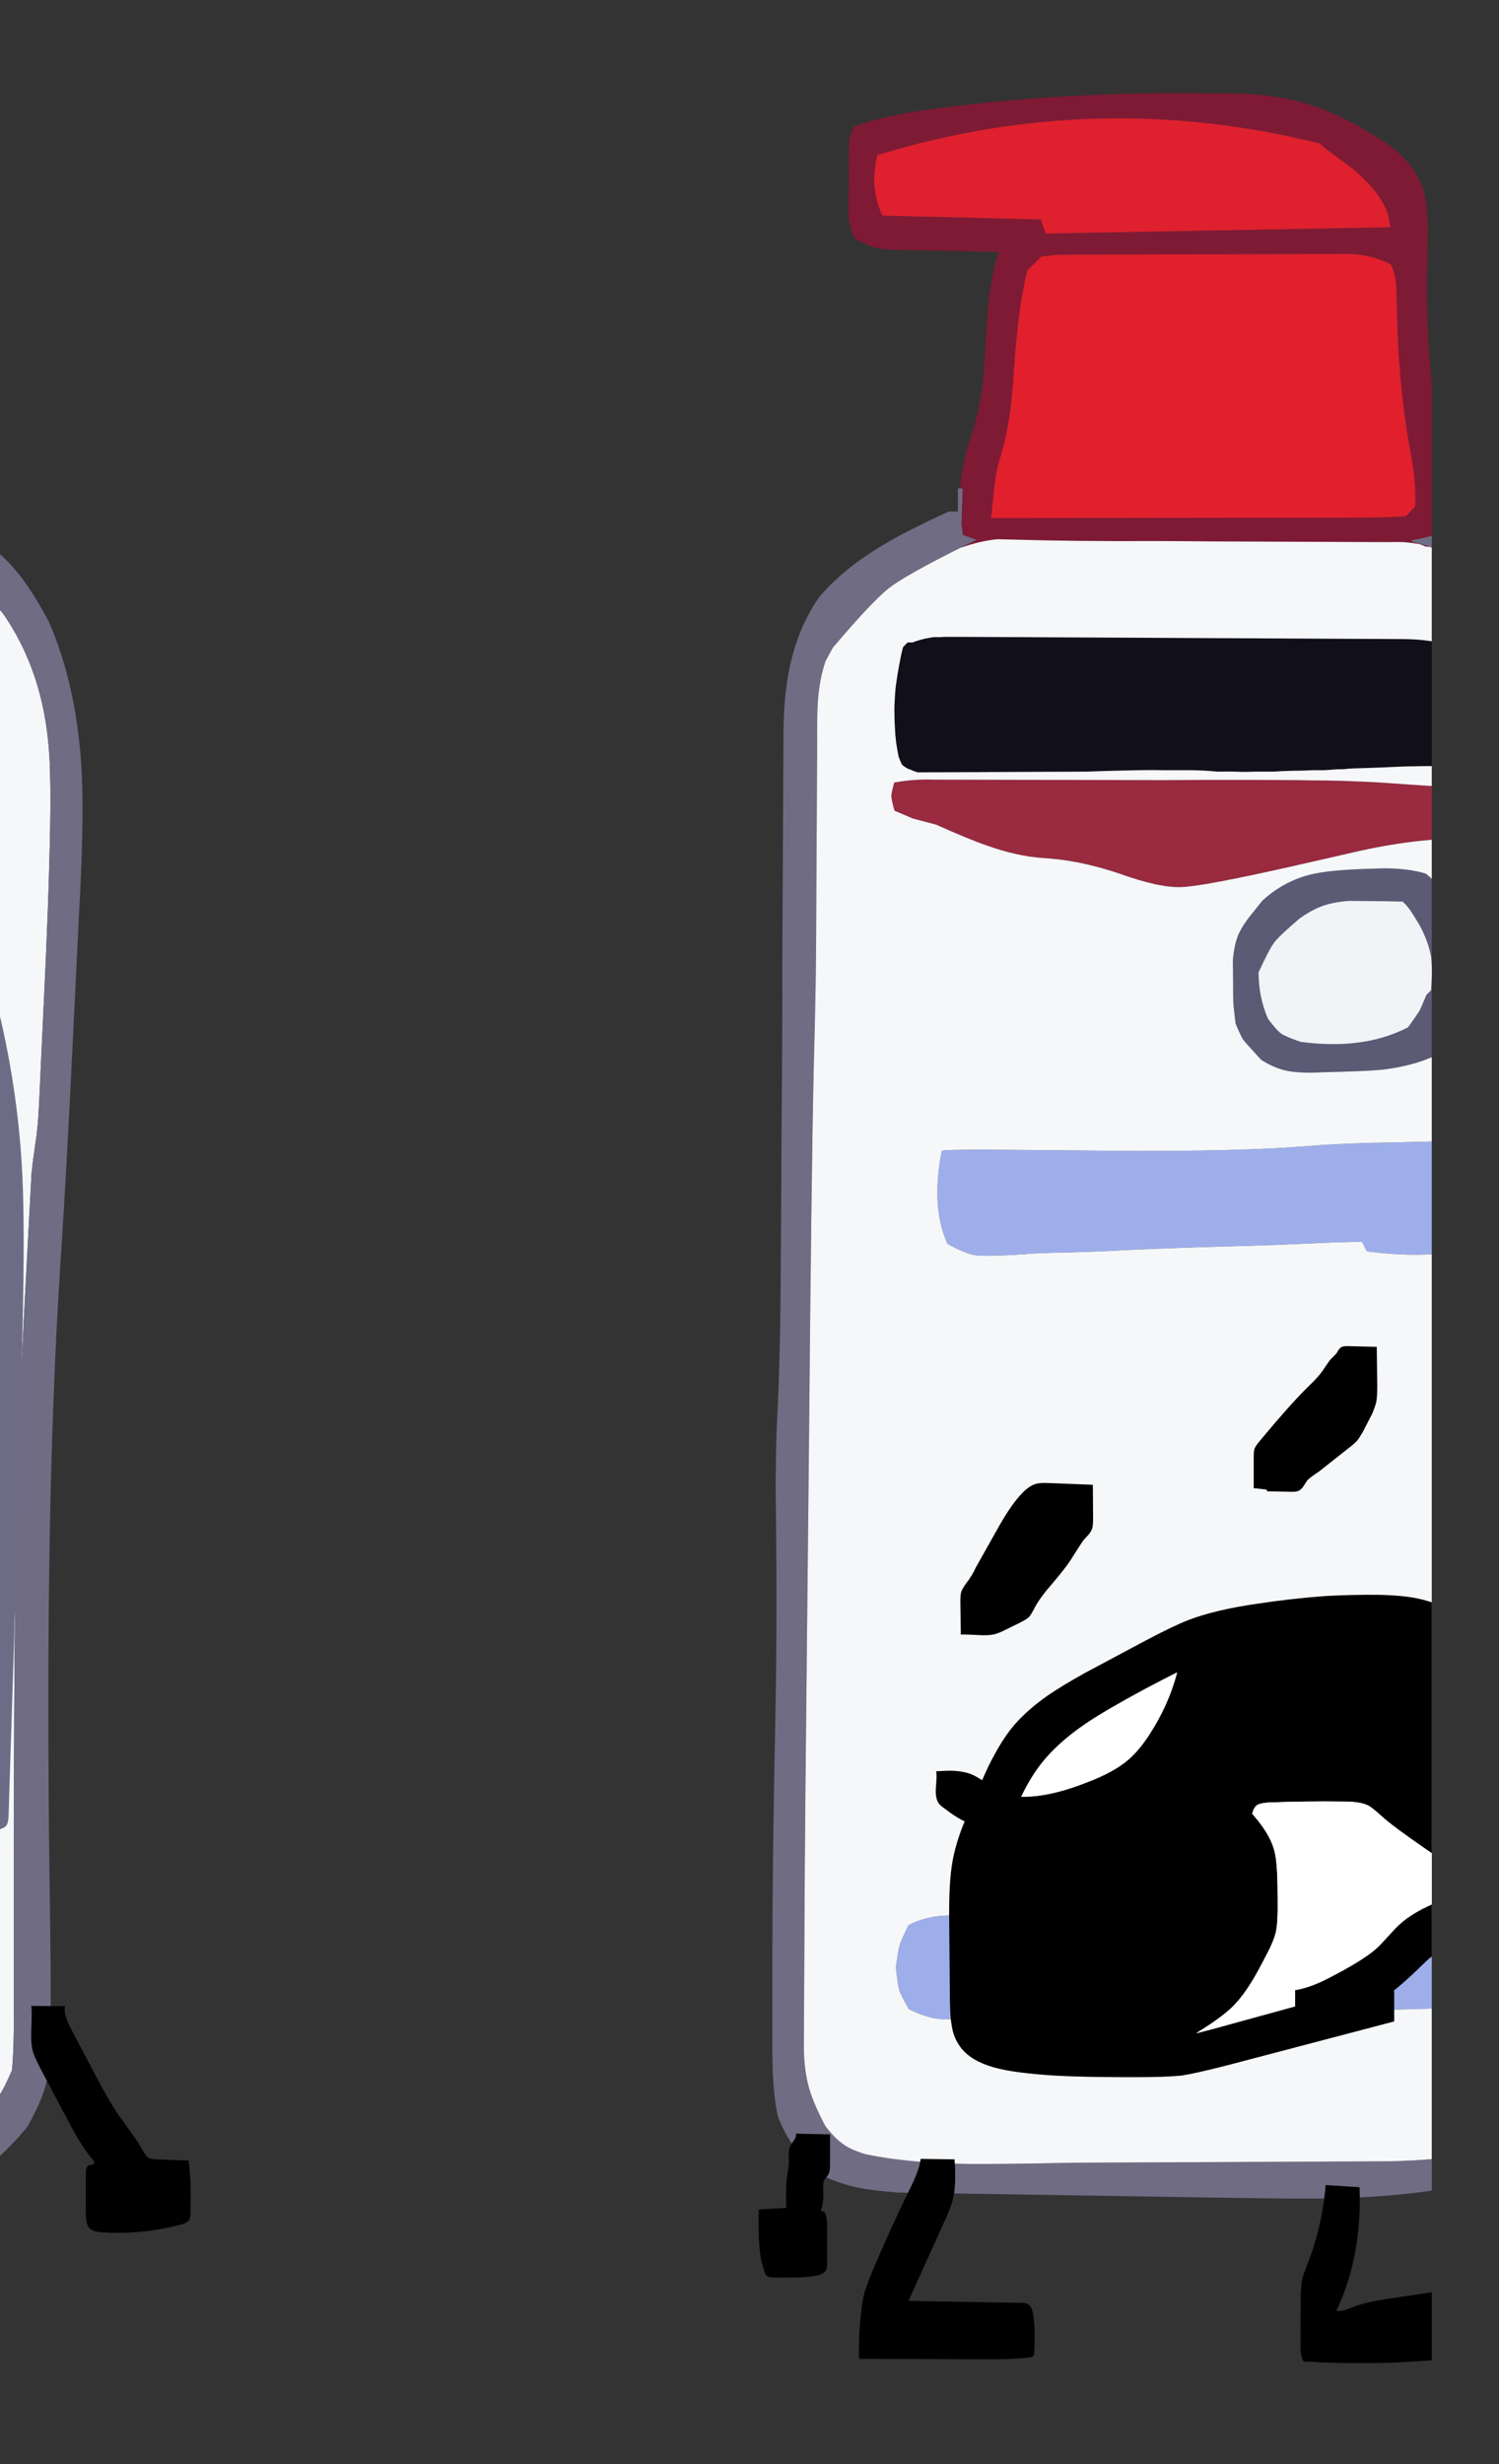 
<svg viewBox="0 0 112 184" height="184px" width="112px" y="0px" x="0px" preserveAspectRatio="none" xmlns:xlink="http://www.w3.org/1999/xlink" version="1.1" xmlns="http://www.w3.org/2000/svg">
<rect x="0" y="0" width="112" height="184" fill="#333333" stroke="none"/>
<defs></defs>

<g id="fun_scrollers">
<g transform="matrix( 0.362, 0, 0, 0.362, -594.2,0.1)" id="svg"></g>

<g transform="matrix( 0.362, 0, 0, 0.362, -594.2,0.1)" id="Layer_2"></g>

<g transform="matrix( 0.362, 0, 0, 0.362, -594.2,0.1)" id="Layer_3"></g>

<g transform="matrix( 0.362, 0, 0, 0.362, -594.2,0.1)" id="Layer_2">
<g>
<g>
<g>
<path d="M 1839.6 100.45
L 1839.15 100.45 1839.15 105.25 1837.25 105.25
Q 1828.15 109.4 1822.85 112.65 1815.3 117.3 1810.55 122.85 1806.55 128.55 1804.75 135.95 1803.25 142.05 1803.15 150.2
L 1802.9 199.2
Q 1802.95 210.55 1802.75 233
L 1802.65 251.3
Q 1802.55 267.85 1802.5 270.7 1802.35 281.7 1801.95 290.15 1801.4 299.95 1801.6 312.75 1801.85 336.65 1801.45 355 1800.85 384.75 1800.85 403.1
L 1800.85 422.5
Q 1800.85 431.3 1802 436.3 1804.55 443.15 1810.6 448.25 1814.25 450.05 1818.55 451 1821.95 451.65 1826.8 452
L 1893.05 453.05
Q 1909.8 453.35 1916.45 453.2 1927.822 452.941 1936.95 451.6
L 1936.95 445.1
Q 1933.305 445.42 1928.45 445.55
L 1862.95 445.85
Q 1848.65 446.15 1841.45 446.1 1828.95 445.95 1820.1 444.1 1817.05 443.2 1815.45 442 1813.8 440.9 1811.8 438.3 1809.45 433.9 1808.45 430.55 1807.4 426.8 1807.35 422.2
L 1807.55 383.85
Q 1807.65 375.7 1807.65 371.65
L 1808.4 298.55
Q 1808.9 241.55 1809.4 219.7 1809.9 202.2 1809.9 189.6
L 1810.1 153
Q 1810.05 146.9 1810.25 144.4 1810.55 139.8 1811.85 136.05
L 1813.35 133.3
Q 1821.55 123.65 1824.9 121.05 1828.185 118.462 1839.7 112.7 1839.748 112.676 1839.8 112.65
L 1843.1 111.05
Q 1841.85 110.7 1840.2 110.05
L 1839.9 107.9
Q 1839.9 107.8 1840.15 100.45
L 1839.6 100.45
M 1936.4 112.5
Q 1936.676 112.6 1936.95 112.7
L 1936.95 110.25
Q 1934.303 110.92 1932.9 111.1
L 1932.9 111.55
Q 1934.642 111.846 1936.4 112.5 Z" stroke="none" fill="#706C84"></path>

<path d="M 1924.35 27.25
Q 1917.65 23.1 1911.05 21.1 1904.6 19.2 1896.65 19
L 1892.9 19
Q 1867.75 18.55 1844.95 20.9
L 1841.5 21.3
Q 1833.9 22.1 1829.5 22.9 1822.8 24 1817.7 25.85 1816.85 27.5 1816.75 28.65 1816.6 29.75 1816.65 34.7
L 1816.65 37.4
Q 1816.6 39.35 1816.55 43.3 1816.65 46.7 1817.8 48.95 1820.7 50.35 1821.5 50.65 1822.35 50.9 1824.45 51.2
L 1847.6 51.7
Q 1846.4 55.25 1845.85 59.25 1845.4 62.2 1845.1 66.95 1844.6 75.4 1844.3 78.4 1843.55 84.75 1841.9 89.55 1840.125 94.648 1839.6 100.45
L 1840.15 100.45
Q 1839.9 107.8 1839.9 107.9
L 1840.2 110.05
Q 1841.85 110.7 1843.1 111.05
L 1839.8 112.65
Q 1839.748 112.676 1839.7 112.7 1839.965 112.609 1840.2 112.55 1843.85 111.3 1847.3 110.95
L 1857.6 111.2
Q 1862.55 111.3 1872.45 111.35 1881.6 111.3 1890.75 111.4
L 1927.65 111.55
Q 1930.3 111.5 1931.15 111.55 1932 111.6 1934.45 111.95 1935.1 112.2 1935.75 112.5
L 1936.4 112.5
Q 1934.642 111.846 1932.9 111.55
L 1932.9 111.1
Q 1934.303 110.92 1936.95 110.25
L 1936.95 78.8
Q 1935.893 68.947 1935.95 57.5
L 1936.1 48.85
Q 1936.25 42.6 1935.15 38.5 1933.9 35.45 1932.05 33.25 1930.35 31.25 1927.45 29.15
L 1924.35 27.25
M 1913.95 29.35
Q 1913.95 29.7 1920.5 34.4 1927.25 40.1 1928.15 45 1928.3 45.75 1928.4 46.6
L 1857.25 47.9 1856.25 45 1823.55 44.2
Q 1820.8 38.1 1822.55 31.7 1867.9 17.85 1913.95 29.35
M 1929.7 60.95
L 1929.85 67.15
Q 1930.3 81.35 1932.9 94.8 1933.8 100.4 1933.5 104.25
L 1931.65 106.2
Q 1928.25 106.45 1923.55 106.5
L 1846 106.6
Q 1846.7 99.6 1846.95 97.95 1847.25 96.15 1848.25 92.8 1850.1 86.5 1850.7 76.2 1851.55 63.35 1853.45 55.55
L 1856.35 52.65
Q 1858.45 52.4 1859.25 52.3 1860.1 52.25 1862.75 52.25
L 1920.55 52.1
Q 1924.9 52.45 1928.5 54.25 1929.25 55.85 1929.5 57.5 1929.6 58.35 1929.7 60.95 Z" stroke="none" fill="#7E1A34"></path>

<path d="M 1929.85 67.15
L 1929.7 60.95
Q 1929.6 58.35 1929.5 57.5 1929.25 55.85 1928.5 54.25 1924.9 52.45 1920.55 52.1
L 1862.75 52.25
Q 1860.1 52.25 1859.25 52.3 1858.45 52.4 1856.35 52.65
L 1853.45 55.55
Q 1851.55 63.35 1850.7 76.2 1850.1 86.5 1848.25 92.8 1847.25 96.15 1846.95 97.95 1846.7 99.6 1846 106.6
L 1923.55 106.5
Q 1928.25 106.45 1931.65 106.2
L 1933.5 104.25
Q 1933.8 100.4 1932.9 94.8 1930.3 81.35 1929.85 67.15 Z" stroke="none" fill="#E21F2D"></path>

<path d="M 1920.5 34.4
Q 1913.95 29.7 1913.95 29.35 1867.9 17.85 1822.55 31.7 1820.8 38.1 1823.55 44.2
L 1856.25 45 1857.25 47.9 1928.4 46.6
Q 1928.3 45.75 1928.15 45 1927.25 40.1 1920.5 34.4 Z" stroke="none" fill="#DF202E"></path>

<path d="M 1850.1 395.1
L 1845.05 395.1
Q 1838.6 394.7 1836.75 394.85 1832.3 395.05 1828.95 396.85 1827.5 399.8 1827.15 400.9 1826.8 402 1826.35 405.5 1826.7 409.05 1827 410.15 1827.35 411.2 1829 414.15 1832.75 416 1835.45 416.2 1838.15 416.4 1850.7 415.95
L 1858.55 415.75
Q 1868.85 415.7 1879.1 415.35 1890.9 414.95 1900.35 414.85 1921.45 414.5 1931.95 414.2
L 1935.45 414.1
Q 1936.185 414.092 1936.95 414.05
L 1936.95 395.65
Q 1935.308 395.748 1933.2 395.85
L 1917.2 396.35
Q 1907.65 396.65 1892.8 396.1 1884.8 395.8 1877 395.7 1870.4 395.75 1863.65 395.5 1854.6 395.15 1850.1 395.1
M 1936.95 235.2
L 1928.5 235.4
Q 1919.35 235.5 1912.45 236.05 1900.95 237 1885.2 237.1
L 1876.6 237.15
Q 1875.3 237.15 1853.2 236.95 1836 236.75 1835.8 237.15 1833.55 248.75 1837 256.3 1840.8 258.4 1842.75 258.65 1844.7 258.95 1852.8 258.45 1854.7 258.25 1858.55 258.15 1866.85 258 1873.5 257.6 1878.65 257.35 1889 257 1903.65 256.6 1906.6 256.45
L 1914.55 256.1
Q 1918.5 255.9 1922.55 255.9
L 1923.55 257.85
Q 1930.877 258.811 1936.95 258.45
L 1936.95 235.2 Z" stroke="none" fill="#9DAEEA"></path>

<path d="M 1901.95 185.55
L 1900.2 187.75
Q 1897.95 190.45 1897.1 192.4 1896.2 194.4 1895.9 197.75
L 1895.95 202.3
Q 1895.95 205.7 1896 206.75 1896.1 207.85 1896.45 210.85 1897.4 213.15 1898 214.15 1898.7 215.05 1901.75 218.35 1904.35 220 1906.8 220.55 1908.75 221 1912.15 221
L 1914.8 220.9
Q 1923.35 220.7 1926.55 220.4 1932.677 219.674 1936.95 217.8
L 1936.95 201.45
Q 1936.909 202.644 1936.8 204
L 1935.85 204.95
Q 1934.8 207.5 1934.35 208.35 1933.85 209.15 1932.05 211.65 1927.05 214.2 1921.2 214.85 1916.2 215.45 1909.9 214.65 1906.75 213.55 1905.9 212.95 1905.05 212.4 1903.15 209.9 1901.2 205.4 1901.2 200.3 1903.4 195.5 1904.45 194.1 1905.55 192.7 1909.65 189.2 1912.25 187.35 1914.55 186.55 1916.85 185.75 1920.1 185.55
L 1924 185.6
Q 1927.45 185.6 1930.95 185.7 1932 186.7 1932.4 187.35 1932.85 187.9 1934.4 190.5 1936.25 193.9 1936.8 197.05 1936.909 197.859 1936.95 198.8
L 1936.95 181
Q 1936.383 180.465 1935.75 179.95 1932 178.8 1926.85 178.85
L 1923.5 178.95
Q 1915.75 179.2 1912 180.1 1906.35 181.5 1901.95 185.55 Z" stroke="none" fill="#5D5A76"></path>

<path d="M 1826.05 166.95
L 1829.8 168.55 1834.7 169.85
Q 1841.35 172.85 1845.3 174.2 1851.25 176.3 1856.45 176.7 1864.05 177.1 1872.25 179.85 1880.85 182.95 1885.4 182.7 1889.85 182.55 1908.25 178.4
L 1921.85 175.3
Q 1929.794 173.521 1936.95 172.95
L 1936.95 161.85
Q 1936.207 161.835 1935.05 161.75
L 1926.35 161.15
Q 1918.7 160.7 1911.95 160.7
L 1909.2 160.65
Q 1895.45 160.55 1881.65 160.65
L 1834.25 160.55
Q 1829.95 160.4 1826 161.15 1825.4 163.3 1825.4 164 1825.45 164.75 1826.05 166.95 Z" stroke="none" fill="#992A3F"></path>

<path d="M 1840.85 131.1
Q 1840.1 131.1 1839.45 131.1 1838.8 131.1 1838.2 131.1 1837.65 131.1 1837.15 131.1 1836.65 131.1 1836.2 131.1 1835.8 131.15 1835.45 131.15 1835.1 131.15 1834.85 131.15 1834.6 131.15 1834.4 131.15 1834.2 131.15 1834.05 131.15 1833.2 131.3 1832.4 131.45 1831.55 131.65 1830.75 131.9 1830.252 132.056 1829.8 132.25
L 1828.75 132.25 1827.8 133.25 1827.8 133.3
Q 1827.45 134.6 1827.2 136 1826.65 138.75 1826.3 141.5 1826.15 142.85 1826.1 144.25 1826 145.7 1826.05 147.15 1826.05 148.5 1826.15 149.95 1826.2 151.4 1826.4 152.9 1826.6 154.35 1826.9 155.75 1827 156.15 1827.2 156.55 1827.3 156.8 1827.45 157.15 1827.5 157.3 1827.6 157.45 1827.65 157.5 1827.7 157.55 1827.8 157.65 1827.95 157.75 1828.1 157.85 1828.25 157.95 1828.5 158.1 1828.75 158.25 1828.95 158.4 1829.3 158.45 1830 158.8 1830.85 159.05
L 1865.55 158.9
Q 1870.95 158.7 1876.4 158.6 1879.05 158.55 1881.7 158.6 1884.3 158.6 1886.9 158.6 1889.7 158.6 1892.7 158.9 1894.4 158.85 1896.05 158.9 1896.8 158.9 1897.55 158.95 1898.2 158.95 1898.85 158.95 1899.95 158.9 1901.05 158.9 1902.65 158.9 1904.25 158.9 1905.7 158.8 1907.15 158.75 1908.5 158.7 1909.9 158.7 1911.15 158.65 1912.4 158.6 1913.55 158.6 1914.7 158.6 1915.75 158.55 1916.8 158.45 1917.75 158.4 1918.75 158.4 1919.55 158.3 1920.35 158.25 1925.65 158.1 1931 157.85 1932.25 157.8 1933.55 157.8 1934.75 157.75 1936 157.75 1936.475 157.75 1936.95 157.75
L 1936.95 132
Q 1935.95 131.85 1935 131.75 1933.95 131.65 1932.95 131.6 1931.85 131.55 1930.8 131.55
L 1840.85 131.1 Z" stroke="none" fill="#110F1A"></path>

<path d="M 1857.6 111.2
L 1847.3 110.95
Q 1843.85 111.3 1840.2 112.55 1839.965 112.609 1839.7 112.7 1828.185 118.462 1824.9 121.05 1821.55 123.65 1813.35 133.3
L 1811.85 136.05
Q 1810.55 139.8 1810.25 144.4 1810.05 146.9 1810.1 153
L 1809.9 189.6
Q 1809.9 202.2 1809.4 219.7 1808.9 241.55 1808.4 298.55
L 1807.65 371.65
Q 1807.65 375.7 1807.55 383.85
L 1807.35 422.2
Q 1807.4 426.8 1808.45 430.55 1809.45 433.9 1811.8 438.3 1813.8 440.9 1815.45 442 1817.05 443.2 1820.1 444.1 1828.95 445.95 1841.45 446.1 1848.65 446.15 1862.95 445.85
L 1928.45 445.55
Q 1933.305 445.42 1936.95 445.1
L 1936.95 414.05
Q 1936.185 414.092 1935.45 414.1
L 1931.95 414.2
Q 1921.45 414.5 1900.35 414.85 1890.9 414.95 1879.1 415.35 1868.85 415.7 1858.55 415.75
L 1850.7 415.95
Q 1838.15 416.4 1835.45 416.2 1832.75 416 1829 414.15 1827.35 411.2 1827 410.15 1826.7 409.05 1826.35 405.5 1826.8 402 1827.15 400.9 1827.5 399.8 1828.95 396.85 1832.3 395.05 1836.75 394.85 1838.6 394.7 1845.05 395.1
L 1850.1 395.1
Q 1854.6 395.15 1863.65 395.5 1870.4 395.75 1877 395.7 1884.8 395.8 1892.8 396.1 1907.65 396.65 1917.2 396.35
L 1933.2 395.85
Q 1935.308 395.748 1936.95 395.65
L 1936.95 258.45
Q 1930.877 258.811 1923.55 257.85
L 1922.55 255.9
Q 1918.5 255.9 1914.55 256.1
L 1906.6 256.45
Q 1903.65 256.6 1889 257 1878.65 257.35 1873.5 257.6 1866.85 258 1858.55 258.15 1854.7 258.25 1852.8 258.45 1844.7 258.95 1842.75 258.65 1840.8 258.4 1837 256.3 1833.55 248.75 1835.8 237.15 1836 236.75 1853.2 236.95 1875.3 237.15 1876.6 237.15
L 1885.2 237.1
Q 1900.95 237 1912.45 236.05 1919.35 235.5 1928.5 235.4
L 1936.95 235.2 1936.95 217.8
Q 1932.677 219.674 1926.55 220.4 1923.35 220.7 1914.8 220.9
L 1912.15 221
Q 1908.75 221 1906.8 220.55 1904.35 220 1901.75 218.35 1898.7 215.05 1898 214.15 1897.4 213.15 1896.45 210.85 1896.1 207.85 1896 206.75 1895.95 205.7 1895.95 202.3
L 1895.9 197.75
Q 1896.2 194.4 1897.1 192.4 1897.95 190.45 1900.2 187.75
L 1901.95 185.55
Q 1906.35 181.5 1912 180.1 1915.75 179.2 1923.5 178.95
L 1926.85 178.85
Q 1932 178.8 1935.75 179.95 1936.383 180.465 1936.95 181
L 1936.95 172.95
Q 1929.794 173.521 1921.85 175.3
L 1908.25 178.4
Q 1889.85 182.55 1885.4 182.7 1880.85 182.95 1872.25 179.85 1864.05 177.1 1856.45 176.7 1851.25 176.3 1845.3 174.2 1841.35 172.85 1834.7 169.85
L 1829.8 168.55 1826.05 166.95
Q 1825.45 164.75 1825.4 164 1825.4 163.3 1826 161.15 1829.95 160.4 1834.25 160.55
L 1881.65 160.65
Q 1895.45 160.55 1909.2 160.65
L 1911.95 160.7
Q 1918.7 160.7 1926.35 161.15
L 1935.05 161.75
Q 1936.207 161.835 1936.95 161.85
L 1936.95 157.75
Q 1936.475 157.75 1936 157.75 1934.75 157.75 1933.55 157.8 1932.25 157.8 1931 157.85 1925.65 158.1 1920.35 158.25 1919.55 158.3 1918.75 158.4 1917.75 158.4 1916.8 158.45 1915.75 158.55 1914.7 158.6 1913.55 158.6 1912.4 158.6 1911.15 158.65 1909.9 158.7 1908.5 158.7 1907.15 158.75 1905.7 158.8 1904.25 158.9 1902.65 158.9 1901.05 158.9 1899.95 158.9 1898.85 158.95 1898.2 158.95 1897.55 158.95 1896.8 158.9 1896.05 158.9 1894.4 158.85 1892.7 158.9 1889.7 158.6 1886.9 158.6 1884.3 158.6 1881.7 158.6 1879.05 158.55 1876.4 158.6 1870.95 158.7 1865.55 158.9
L 1830.85 159.05
Q 1830 158.8 1829.3 158.45 1828.95 158.4 1828.75 158.25 1828.5 158.1 1828.25 157.95 1828.1 157.85 1827.95 157.75 1827.8 157.65 1827.7 157.55 1827.65 157.5 1827.6 157.45 1827.5 157.3 1827.45 157.15 1827.3 156.8 1827.2 156.55 1827 156.15 1826.9 155.75 1826.6 154.35 1826.4 152.9 1826.2 151.4 1826.15 149.95 1826.05 148.5 1826.05 147.15 1826 145.7 1826.1 144.25 1826.15 142.85 1826.3 141.5 1826.65 138.75 1827.2 136 1827.45 134.6 1827.8 133.3
L 1827.8 133.25 1828.75 132.25 1829.8 132.25
Q 1830.252 132.056 1830.75 131.9 1831.55 131.65 1832.4 131.45 1833.2 131.3 1834.05 131.15 1834.2 131.15 1834.4 131.15 1834.6 131.15 1834.85 131.15 1835.1 131.15 1835.45 131.15 1835.8 131.15 1836.2 131.1 1836.65 131.1 1837.15 131.1 1837.65 131.1 1838.2 131.1 1838.8 131.1 1839.45 131.1 1840.1 131.1 1840.85 131.1
L 1930.8 131.55
Q 1931.85 131.55 1932.95 131.6 1933.95 131.65 1935 131.75 1935.95 131.85 1936.95 132
L 1936.95 112.7
Q 1936.676 112.6 1936.4 112.5
L 1935.75 112.5
Q 1935.1 112.2 1934.45 111.95 1932 111.6 1931.15 111.55 1930.3 111.5 1927.65 111.55
L 1890.75 111.4
Q 1881.6 111.3 1872.45 111.35 1862.55 111.3 1857.6 111.2 Z" stroke="none" fill="#F5F7F9"></path>

<path d="M 1914.55 186.55
Q 1912.25 187.35 1909.65 189.2 1905.55 192.7 1904.45 194.1 1903.4 195.5 1901.2 200.3 1901.2 205.4 1903.15 209.9 1905.05 212.4 1905.9 212.95 1906.75 213.55 1909.9 214.65 1916.2 215.45 1921.2 214.85 1927.05 214.2 1932.05 211.65 1933.85 209.15 1934.35 208.35 1934.8 207.5 1935.85 204.95
L 1936.8 204
Q 1936.909 202.644 1936.95 201.45 1937 200.018 1936.95 198.8 1936.909 197.859 1936.8 197.05 1936.25 193.9 1934.4 190.5 1932.85 187.9 1932.4 187.35 1932 186.7 1930.95 185.7 1927.45 185.6 1924 185.6
L 1920.1 185.55
Q 1916.85 185.75 1914.55 186.55 Z" stroke="none" fill="#F1F3F7"></path>
</g>
</g>
</g>
</g>

<g transform="matrix( 0.362, 0, 0, 0.362, -594.2,0.1)" id="Layer_3">
<g>
<g>
<g>
<path d="M 1919.85 469.65
Q 1922.4 461.15 1922.05 450.9
L 1915.05 450.45
Q 1914.3 459.3 1911.15 467.15 1910.35 469.2 1910.2 469.9 1910 470.7 1909.9 473.3
L 1909.85 483.35
Q 1909.85 485.8 1910.5 486.85 1912.4 486.9 1914.25 487.05 1921.4 487.3 1928.8 487.1 1930.85 487 1935 486.75
L 1936.95 486.6 1936.95 472.55
Q 1936.876 472.588 1936.8 472.6
L 1928.3 473.85
Q 1923.05 474.65 1920.9 475.55 1919.15 476.2 1919.1 476.2 1918.05 476.5 1917.25 476.45 1918.85 473 1919.85 469.65
M 1805.7 439.85
Q 1805.85 440.4 1805.4 441.1 1805.15 441.5 1804.6 442.25 1804.25 442.95 1804.2 444.05 1804.2 444.7 1804.25 445.95 1804.25 446.4 1803.85 449.05 1803.6 450.8 1803.7 455.15
L 1798.05 455.5
Q 1797.95 460.25 1798.15 462.65 1798.25 464.35 1798.5 465.75 1798.55 466.1 1799.1 467.95 1799.3 468.8 1799.65 469.15 1800.15 469.55 1801.3 469.55
L 1806.35 469.5
Q 1809.35 469.4 1810.5 469 1811.65 468.6 1811.95 467.95 1812.15 467.55 1812.15 466.65
L 1812.15 458.75
Q 1812.15 456.8 1811.55 455.95
L 1810.85 455.75
Q 1811.5 453.75 1811.35 451.85 1811.25 450 1811.55 449.4 1812.2 448.65 1812.45 448.2 1812.75 447.65 1812.75 446.4
L 1812.75 440 1805.7 439.85
M 1838.45 445.15
L 1831.45 445.05
Q 1831.3 446.9 1829.65 450.4 1825.05 459.7 1820.95 469.55 1820.05 472.05 1819.95 472.35 1819.5 473.85 1819.25 476.05 1818.6 481 1818.75 486.3
L 1845.6 486.4
Q 1851.15 486.4 1853.9 486 1854.5 486 1854.7 485.7 1854.9 485.45 1854.9 485 1855.2 479.3 1854.55 476.55 1854.25 475.4 1853.75 475.1 1853.3 474.75 1852.25 474.75
L 1828.95 474.35 1836.35 458
Q 1837.65 455.25 1838.1 453.4 1838.85 450.6 1838.45 445.15 Z" stroke="none" fill="#000000"></path>
</g>
</g>
</g>
</g>

<g transform="matrix( 0.362, 0, 0, 0.362, -594.2,0.1)" id="MergedLayer_3">
<g>
<g>
<g>
<path d="M 1857.65 349.5
Q 1853.6 352.35 1850.95 355.35 1848.65 358 1846.55 361.95 1845.55 363.7 1844.15 366.95 1842.7 366 1841.75 365.65 1840.25 365.1 1838.25 365 1837.05 364.95 1834.65 365.1 1834.85 365.9 1834.6 368.45 1834.45 370.6 1835.15 371.65 1835.4 372.1 1836.55 372.9 1838.75 374.6 1840.55 375.45 1840.35 375.9 1840.2 376.25 1838.65 380.25 1838.05 383.6 1837.25 387.9 1837.35 396.05
L 1837.5 412.6
Q 1837.55 415.65 1837.8 417.1 1838.1 419.55 1839.2 421.3 1840.75 423.9 1844.2 425.35 1846.75 426.45 1850.8 427.05 1856.35 427.85 1863.35 428.05 1867.55 428.2 1875.95 428.2 1882.25 428.2 1885.4 427.85 1888.1 427.45 1894.75 425.75
L 1929.2 416.7 1929.2 410.4
Q 1929.15 410.4 1929.05 410.4 1931.3 408.6 1933.6 406.4 1936.3 403.75 1936.7 403.5 1936.822 403.398 1936.95 403.3
L 1936.95 392.55
Q 1936.052 393.005 1934.9 393.55 1932.55 394.8 1931.1 396 1930 396.85 1928.35 398.7 1926.5 400.75 1925.7 401.5 1923.65 403.4 1918.8 406.1 1915.6 407.85 1913.95 408.6 1911.15 409.85 1908.75 410.25
L 1908.75 413.6 1896.7 416.9
Q 1891.75 418.3 1888.35 419.15 1888.5 419.05 1888.7 418.9 1893.65 415.85 1895.95 413.55 1897.85 411.6 1899.6 408.8 1900.75 407 1902.55 403.5 1904.3 400.25 1904.75 398.35 1905.15 396.55 1905.15 393.4 1905.15 387.5 1905 385.5 1904.85 382.7 1904.35 381.1 1903.4 377.85 1900.05 374.05 1900 373.95 1899.9 373.9 1900.1 372.75 1900.85 372.1 1901.55 371.65 1903.2 371.55 1910.55 371.25 1918.85 371.35 1922.3 371.35 1923.9 372.2 1924.6 372.55 1926.7 374.45 1928.75 376.35 1936 381.35 1936.486 381.69 1936.95 382
L 1936.95 330.25
Q 1936.453 330.09 1936 329.95 1932.25 328.8 1925.9 328.7 1920.45 328.65 1915 328.95 1907.65 329.5 1900.85 330.55 1892.15 331.8 1886.6 333.95 1883.65 335.1 1878.05 338.05 1870.45 342.1 1865.3 344.85 1860.4 347.6 1857.65 349.5
M 1854.25 370.3
Q 1853.15 370.35 1852.2 370.35 1854.05 366.6 1855.85 364.2 1859.4 359.4 1865.65 355.2 1869.4 352.65 1877.35 348.35 1881.5 346.15 1884.4 344.7 1882.6 351.55 1878.55 357.7 1876.55 360.75 1874.45 362.6 1871.5 365.2 1866 367.3 1859.35 369.95 1854.25 370.3
M 1858 305.65
Q 1856.15 305.55 1855.3 305.8 1853.85 306.2 1852.4 307.75 1850.4 309.75 1847.8 314.25
L 1842.85 323.05
Q 1842.1 324.75 1840.8 326.4 1840.05 327.45 1839.85 328.05 1839.65 328.65 1839.65 330
L 1839.75 336.9
Q 1840.6 336.85 1843.35 337 1845.55 337.15 1846.85 336.8 1847.7 336.55 1849 335.9
L 1851.85 334.5
Q 1853.25 333.8 1853.75 333.35 1854.25 332.85 1855.05 331.25 1856.15 329.2 1858.7 326.3 1861.85 322.6 1862.9 320.75 1864.75 317.85 1865.05 317.45 1865.75 316.7 1866.1 316.3 1866.65 315.65 1866.85 315.05 1867.05 314.4 1867.05 313.05
L 1867 306 1858 305.65
M 1921.55 296.9
Q 1922 296.35 1922.75 295.05
L 1924.75 291.15
Q 1925.1 290.25 1925.45 289.15 1925.7 288.15 1925.7 285.65
L 1925.6 277.55 1919.55 277.4
Q 1918.6 277.4 1918.2 277.65 1918 277.8 1917.7 278.2 1917.6 278.4 1917.35 278.8 1916.95 279.3 1916 280.2 1915.8 280.45 1914.7 282.05 1913.85 283.5 1911.05 286.15 1907.4 289.8 1901.5 296.9 1900.6 297.95 1900.35 298.6 1900.2 299.15 1900.2 300.2
L 1900.2 306.7 1902.55 306.95
Q 1902.75 306.95 1902.9 307.1 1903 307.2 1902.95 307.35
L 1908.15 307.45
Q 1908.95 307.45 1909.35 307.3 1909.9 307.1 1910.45 306.35 1911 305.45 1911.3 305.05 1911.75 304.55 1913.7 303.25
L 1919.9 298.35
Q 1921 297.5 1921.55 296.9 Z" stroke="none" fill="#000000"></path>

<path d="M 1852.2 370.35
Q 1853.15 370.35 1854.25 370.3 1859.35 369.95 1866 367.3 1871.5 365.2 1874.45 362.6 1876.55 360.75 1878.55 357.7 1882.6 351.55 1884.4 344.7 1881.5 346.15 1877.35 348.35 1869.4 352.65 1865.65 355.2 1859.4 359.4 1855.85 364.2 1854.05 366.6 1852.2 370.35
M 1899.9 373.9
Q 1900 373.95 1900.05 374.05 1903.4 377.85 1904.35 381.1 1904.85 382.7 1905 385.5 1905.15 387.5 1905.15 393.4 1905.15 396.55 1904.75 398.35 1904.3 400.25 1902.55 403.5 1900.75 407 1899.6 408.8 1897.85 411.6 1895.95 413.55 1893.65 415.85 1888.7 418.9 1888.5 419.05 1888.35 419.15 1891.75 418.3 1896.7 416.9
L 1908.75 413.6 1908.75 410.25
Q 1911.15 409.85 1913.95 408.6 1915.6 407.85 1918.8 406.1 1923.65 403.4 1925.7 401.5 1926.5 400.75 1928.35 398.7 1930 396.85 1931.1 396 1932.55 394.8 1934.9 393.55 1936.052 393.005 1936.95 392.55
L 1936.95 382
Q 1936.486 381.69 1936 381.35 1928.75 376.35 1926.7 374.45 1924.6 372.55 1923.9 372.2 1922.3 371.35 1918.85 371.35 1910.55 371.25 1903.2 371.55 1901.55 371.65 1900.85 372.1 1900.1 372.75 1899.9 373.9 Z" stroke="none" fill="#FFFFFF"></path>
</g>
</g>
</g>
</g>

<g transform="matrix( 0.362, 0, 0, 0.362, -594.2,0.1)" id="Layer_5">
<g>
<g>
<g>
<path d="M 1630.2 133.1
Q 1630.3 133.132 1630.4 133.15 1631.15 133.35 1632 133.6 1632.65 133.85 1633.3 134.25 1634.35 135.05 1635.3 136
L 1635.6 143.2 1635.45 162 1635.6 162 1635.65 165.75 1635.45 167.75 1633.55 167.75 1633.55 172.55
Q 1631.85 172.95 1631.15 173.05 1630.855 173.073 1630.2 173.05
L 1630.2 192.75
Q 1630.441 195.943 1630.35 199.8
L 1630.35 202.65
Q 1630.307 204.406 1630.2 205.75
L 1630.2 242.3
Q 1630.652 244.286 1630.95 246.6
L 1631.7 249.65
Q 1632.05 251.95 1632.15 252.7 1632.2 253.5 1632.25 255.75
L 1631 258.1
Q 1630.604 258.175 1630.2 258.25
L 1630.2 395.95
Q 1630.308 395.945 1630.4 395.95 1632.15 396.15 1635.45 397.65 1636.55 401.35 1636.5 405.35 1636.4 408.45 1635.5 413.05
L 1634.55 414
Q 1632.285 414.148 1630.2 414.25
L 1630.2 444.85
Q 1630.61 444.671 1631 444.45
L 1632.75 440.95 1637.55 436.1
Q 1640.6 433.05 1641.35 431.85 1642.2 430.7 1643.9 426.8 1644.35 422.55 1644.3 414
L 1644.3 384.2
Q 1644.3 349.8 1644.6 327 1645.1 295.8 1646.45 269.85
L 1647.95 241.7
Q 1648.25 238.85 1648.7 235.95 1649.3 232.1 1649.5 227.45
L 1650.9 197.45
Q 1651.85 175.6 1651.85 163.3
L 1651.8 160.75
Q 1651.75 150.8 1649.65 142.9 1647.3 133.95 1642.25 126.55 1637.645 120.514 1630.2 115.85
L 1630.2 133.1 Z" stroke="none" fill="#F5F7F9"></path>

<path d="M 1636.4 110.5
Q 1632.545 108.572 1630.2 106.75
L 1630.2 115.85
Q 1637.645 120.514 1642.25 126.55 1647.3 133.95 1649.65 142.9 1651.75 150.8 1651.8 160.75
L 1651.85 163.3
Q 1651.85 175.6 1650.9 197.45
L 1649.5 227.45
Q 1649.3 232.1 1648.7 235.95 1648.25 238.85 1647.95 241.7
L 1646.45 269.85
Q 1645.1 295.8 1644.6 327 1644.3 349.8 1644.3 384.2
L 1644.3 414
Q 1644.35 422.55 1643.9 426.8 1642.2 430.7 1641.35 431.85 1640.6 433.05 1637.55 436.1
L 1632.75 440.95 1631 444.45 1630.85 444.75
Q 1630.533 444.809 1630.2 444.85
L 1630.2 450.85
Q 1634.979 449.304 1638.6 446.7 1642.45 444 1647 438.55 1650.85 431.95 1651.5 426.85 1652.1 421.7 1651.8 397.6
L 1651.55 378.9
Q 1651.25 344.25 1651.65 319.65 1652.15 287.65 1653.9 260.5 1655.25 240.15 1656.55 212.6
L 1657.8 187.25
Q 1658.9 167.3 1658.2 157.25 1657.05 140.75 1651.6 128.15 1648.35 121.95 1645.3 118.15 1641.35 113.15 1636.4 110.5 Z" stroke="none" fill="#706C84"></path>

<path d="M 1630.4 395.95
Q 1630.308 395.945 1630.2 395.95
L 1630.2 414.25
Q 1632.285 414.148 1634.55 414
L 1635.5 413.05
Q 1636.4 408.45 1636.5 405.35 1636.55 401.35 1635.45 397.65 1632.15 396.15 1630.4 395.95
M 1630.95 246.6
Q 1630.652 244.286 1630.2 242.3
L 1630.2 258.25
Q 1630.604 258.175 1631 258.1
L 1632.25 255.75
Q 1632.2 253.5 1632.15 252.7 1632.05 251.95 1631.7 249.65
L 1630.95 246.6 Z" stroke="none" fill="#9DAEEA"></path>

<path d="M 1630.2 205.75
Q 1630.307 204.406 1630.35 202.65
L 1630.35 199.8
Q 1630.441 195.943 1630.2 192.75
L 1630.2 205.75 Z" stroke="none" fill="#5D5A76"></path>

<path d="M 1635.65 165.75
L 1635.6 162 1635.45 162 1630.2 162 1630.2 173.05
Q 1630.855 173.073 1631.15 173.05 1631.85 172.95 1633.55 172.55
L 1633.55 167.75 1635.45 167.75 1635.65 165.75 Z" stroke="none" fill="#992A3F"></path>

<path d="M 1630.4 133.15
Q 1630.3 133.132 1630.2 133.1
L 1630.2 162 1635.45 162 1635.6 143.2 1635.3 136
Q 1634.35 135.05 1633.3 134.25 1632.65 133.85 1632 133.6 1631.15 133.35 1630.4 133.15 Z" stroke="none" fill="#110F1A"></path>
</g>
</g>
</g>
</g>

<g transform="matrix( 0.362, 0, 0, 0.362, -594.2,0.1)" id="Layer_6">
<g>
<g>
<g>
<path d="M 1680.35 445.4
L 1673.6 445.15
Q 1672.6 445.15 1672.05 444.8 1671.65 444.6 1670.95 443.4 1670.1 441.8 1668.4 439.5 1666 436.15 1665.7 435.7 1664.05 433.3 1661.35 428.2
L 1656 418.05
Q 1654.5 415.2 1654.85 413.55
L 1647.9 413.5
Q 1648.05 414.7 1647.9 418.2 1647.75 421.1 1648.2 422.8 1648.45 423.85 1649.75 426.35
L 1655.6 437.4
Q 1658.45 442.8 1660.55 445.15 1660.95 445.65 1660.85 445.95 1660.7 446.3 1659.8 446.35 1659.15 446.65 1659.15 447.95
L 1659.15 456.4
Q 1659.15 458.65 1660 459.45 1660.75 460.1 1662.4 460.2 1670.65 460.75 1678.8 458.6 1679.95 458.3 1680.4 457.8 1680.75 457.3 1680.75 456.15 1680.95 449.2 1680.35 445.4 Z" stroke="none" fill="#000000"></path>
</g>
</g>
</g>
</g>

<g transform="matrix( 0.362, 0, 0, 0.362, -594.2,0.1)" id="MergedLayer_1">
<g>
<g>
<g>
<path d="M 1632.5 196.55
Q 1631.45 196.344 1630.2 196.15
L 1630.2 205.55
Q 1630.785 206.042 1631.2 206.6 1632.2 207.75 1633 210.6 1637.8 228.2 1638.75 251 1639.4 265 1638.6 292.15
L 1636.45 367.4
Q 1636.4 369.05 1635.8 369.7 1635.4 370.1 1633.95 370.45 1632.114 370.812 1630.2 371.15
L 1630.2 379
Q 1635.751 378.282 1640.7 377.3 1642.3 376.85 1642.7 376.35 1643.15 375.8 1643.2 374.5 1645.6 300.15 1646.2 268.3 1646.55 249.65 1645.9 239.4 1644.7 221.05 1639.95 203.5 1639.15 200.25 1637.85 198.95 1636.3 197.35 1632.5 196.55 Z" stroke="none" fill="#6C6C87"></path>

<path d="M 1631.2 206.6
Q 1630.785 206.042 1630.2 205.55
L 1630.2 371.15
Q 1632.114 370.812 1633.95 370.45 1635.4 370.1 1635.8 369.7 1636.4 369.05 1636.45 367.4
L 1638.6 292.15
Q 1639.4 265 1638.75 251 1637.8 228.2 1633 210.6 1632.2 207.75 1631.2 206.6 Z" stroke="none" fill="#DEDFE9"></path>
</g>
</g>
</g>
</g>

<g transform="matrix( 0.362, 0, 0, 0.362, -594.2,0.1)" id="Layer_2"></g>
</g>
</svg>
